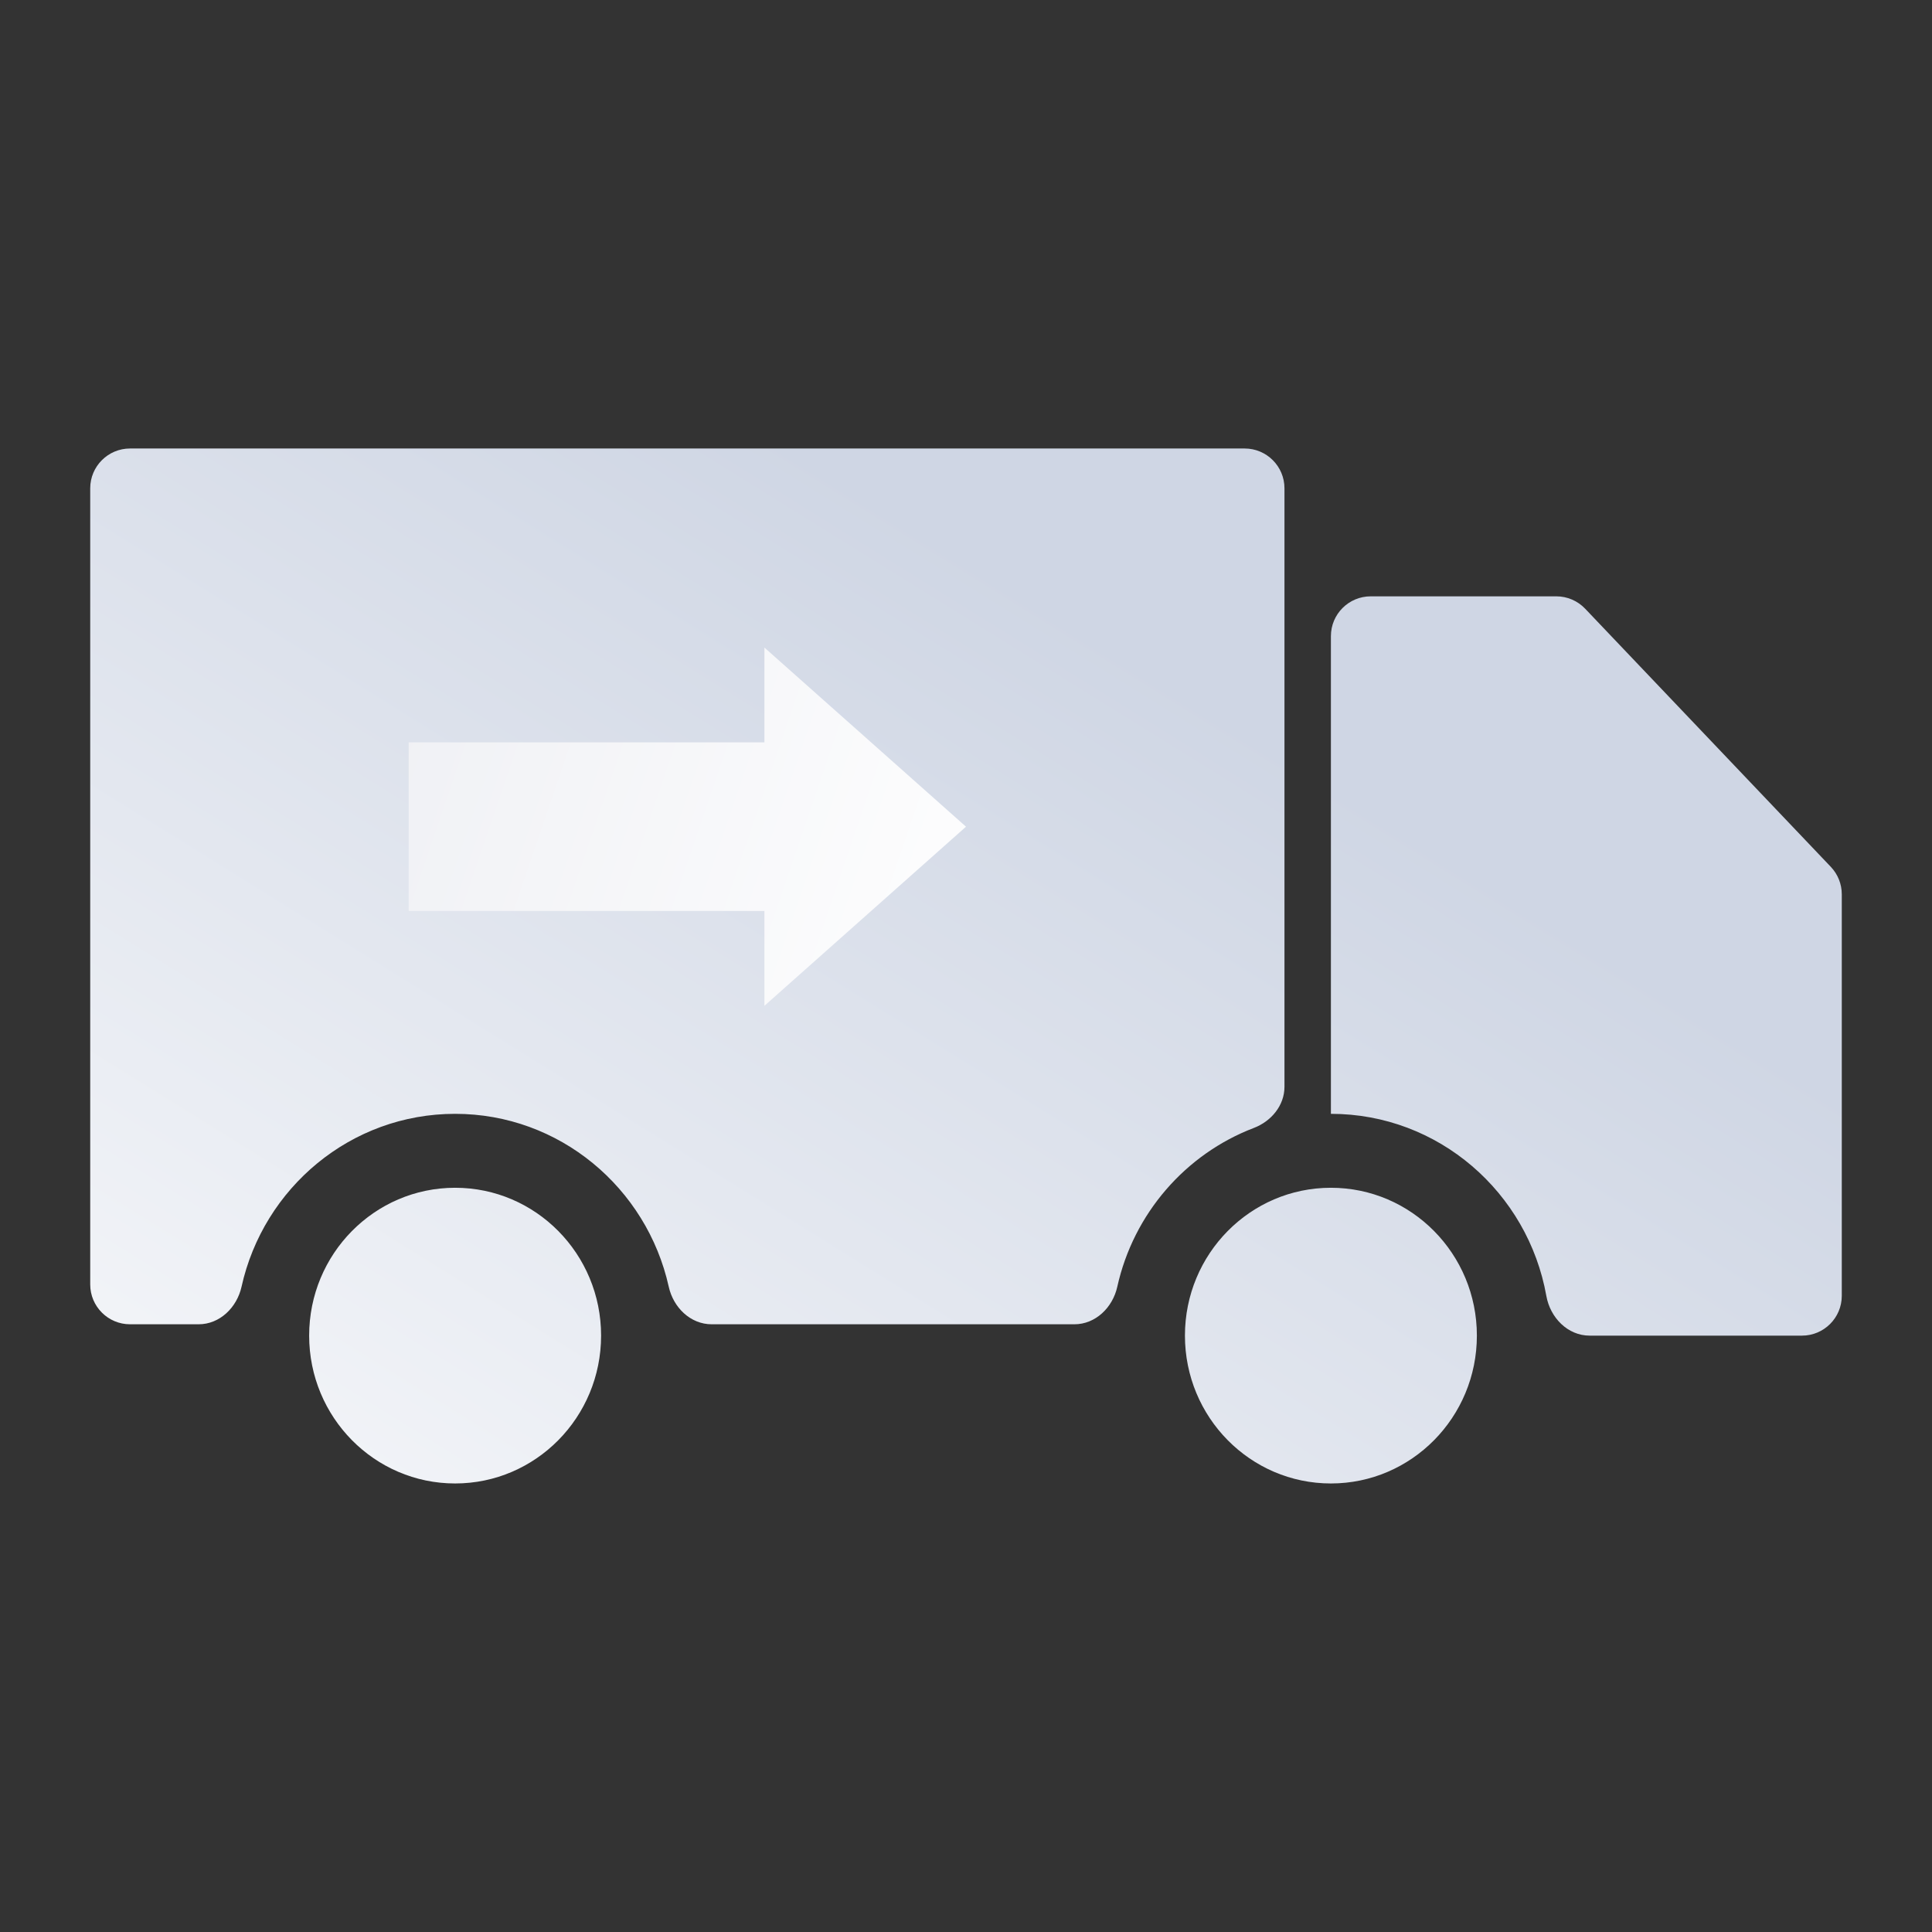 <svg width="56" height="56" viewBox="0 0 56 56" fill="none" xmlns="http://www.w3.org/2000/svg">
<rect x="0" y="0" width="56" height="56" fill="#333333" stroke="none"/>
<path fill-rule="evenodd" clip-rule="evenodd" d="M2.615 14.154C2.615 13.517 3.132 13 3.769 13H36.077C36.714 13 37.231 13.517 37.231 14.154V31.501C37.231 32.044 36.848 32.502 36.341 32.695C34.364 33.45 32.856 35.175 32.385 37.298C32.252 37.898 31.756 38.385 31.141 38.385H20.628C20.013 38.385 19.517 37.898 19.384 37.297C18.747 34.428 16.217 32.285 13.192 32.285C10.168 32.285 7.637 34.428 7.001 37.297C6.867 37.898 6.371 38.385 5.757 38.385H3.769C3.132 38.385 2.615 37.868 2.615 37.231V14.154ZM44.822 37.565C44.934 38.193 45.44 38.714 46.077 38.714H52.231C52.868 38.714 53.385 38.197 53.385 37.56V25.921C53.385 25.625 53.271 25.34 53.067 25.126L45.947 17.644C45.729 17.415 45.427 17.285 45.111 17.285H39.731C39.093 17.285 38.577 17.802 38.577 18.439V32.285L38.577 32.285C41.695 32.285 44.288 34.563 44.822 37.565ZM17.423 38.713C17.423 41.08 15.529 42.999 13.192 42.999C10.856 42.999 8.961 41.08 8.961 38.713C8.961 36.346 10.856 34.428 13.192 34.428C15.529 34.428 17.423 36.346 17.423 38.713ZM38.577 42.999C40.913 42.999 42.808 41.08 42.808 38.713C42.808 36.346 40.913 34.428 38.577 34.428C36.24 34.428 34.346 36.346 34.346 38.713C34.346 41.08 36.24 42.999 38.577 42.999Z" fill="url(#paint0_linear_2725_50659)"/>
<path d="M22.157 21.518H11.846V26.405H22.157V29.154L28 23.962L22.157 18.77V21.518Z" fill="url(#paint1_linear_2725_50659)"/>
<defs>
<linearGradient id="paint0_linear_2725_50659" x1="37.381" y1="21.804" x2="13.702" y2="59.892" gradientUnits="userSpaceOnUse">
<stop stop-color="#CFD6E4"/>
<stop offset="1" stop-color="white"/>
</linearGradient>
<linearGradient id="paint1_linear_2725_50659" x1="10.183" y1="24.573" x2="29.261" y2="31.082" gradientUnits="userSpaceOnUse">
<stop stop-color="#F0F1F5"/>
<stop offset="1" stop-color="white"/>
</linearGradient>
</defs>
</svg>
